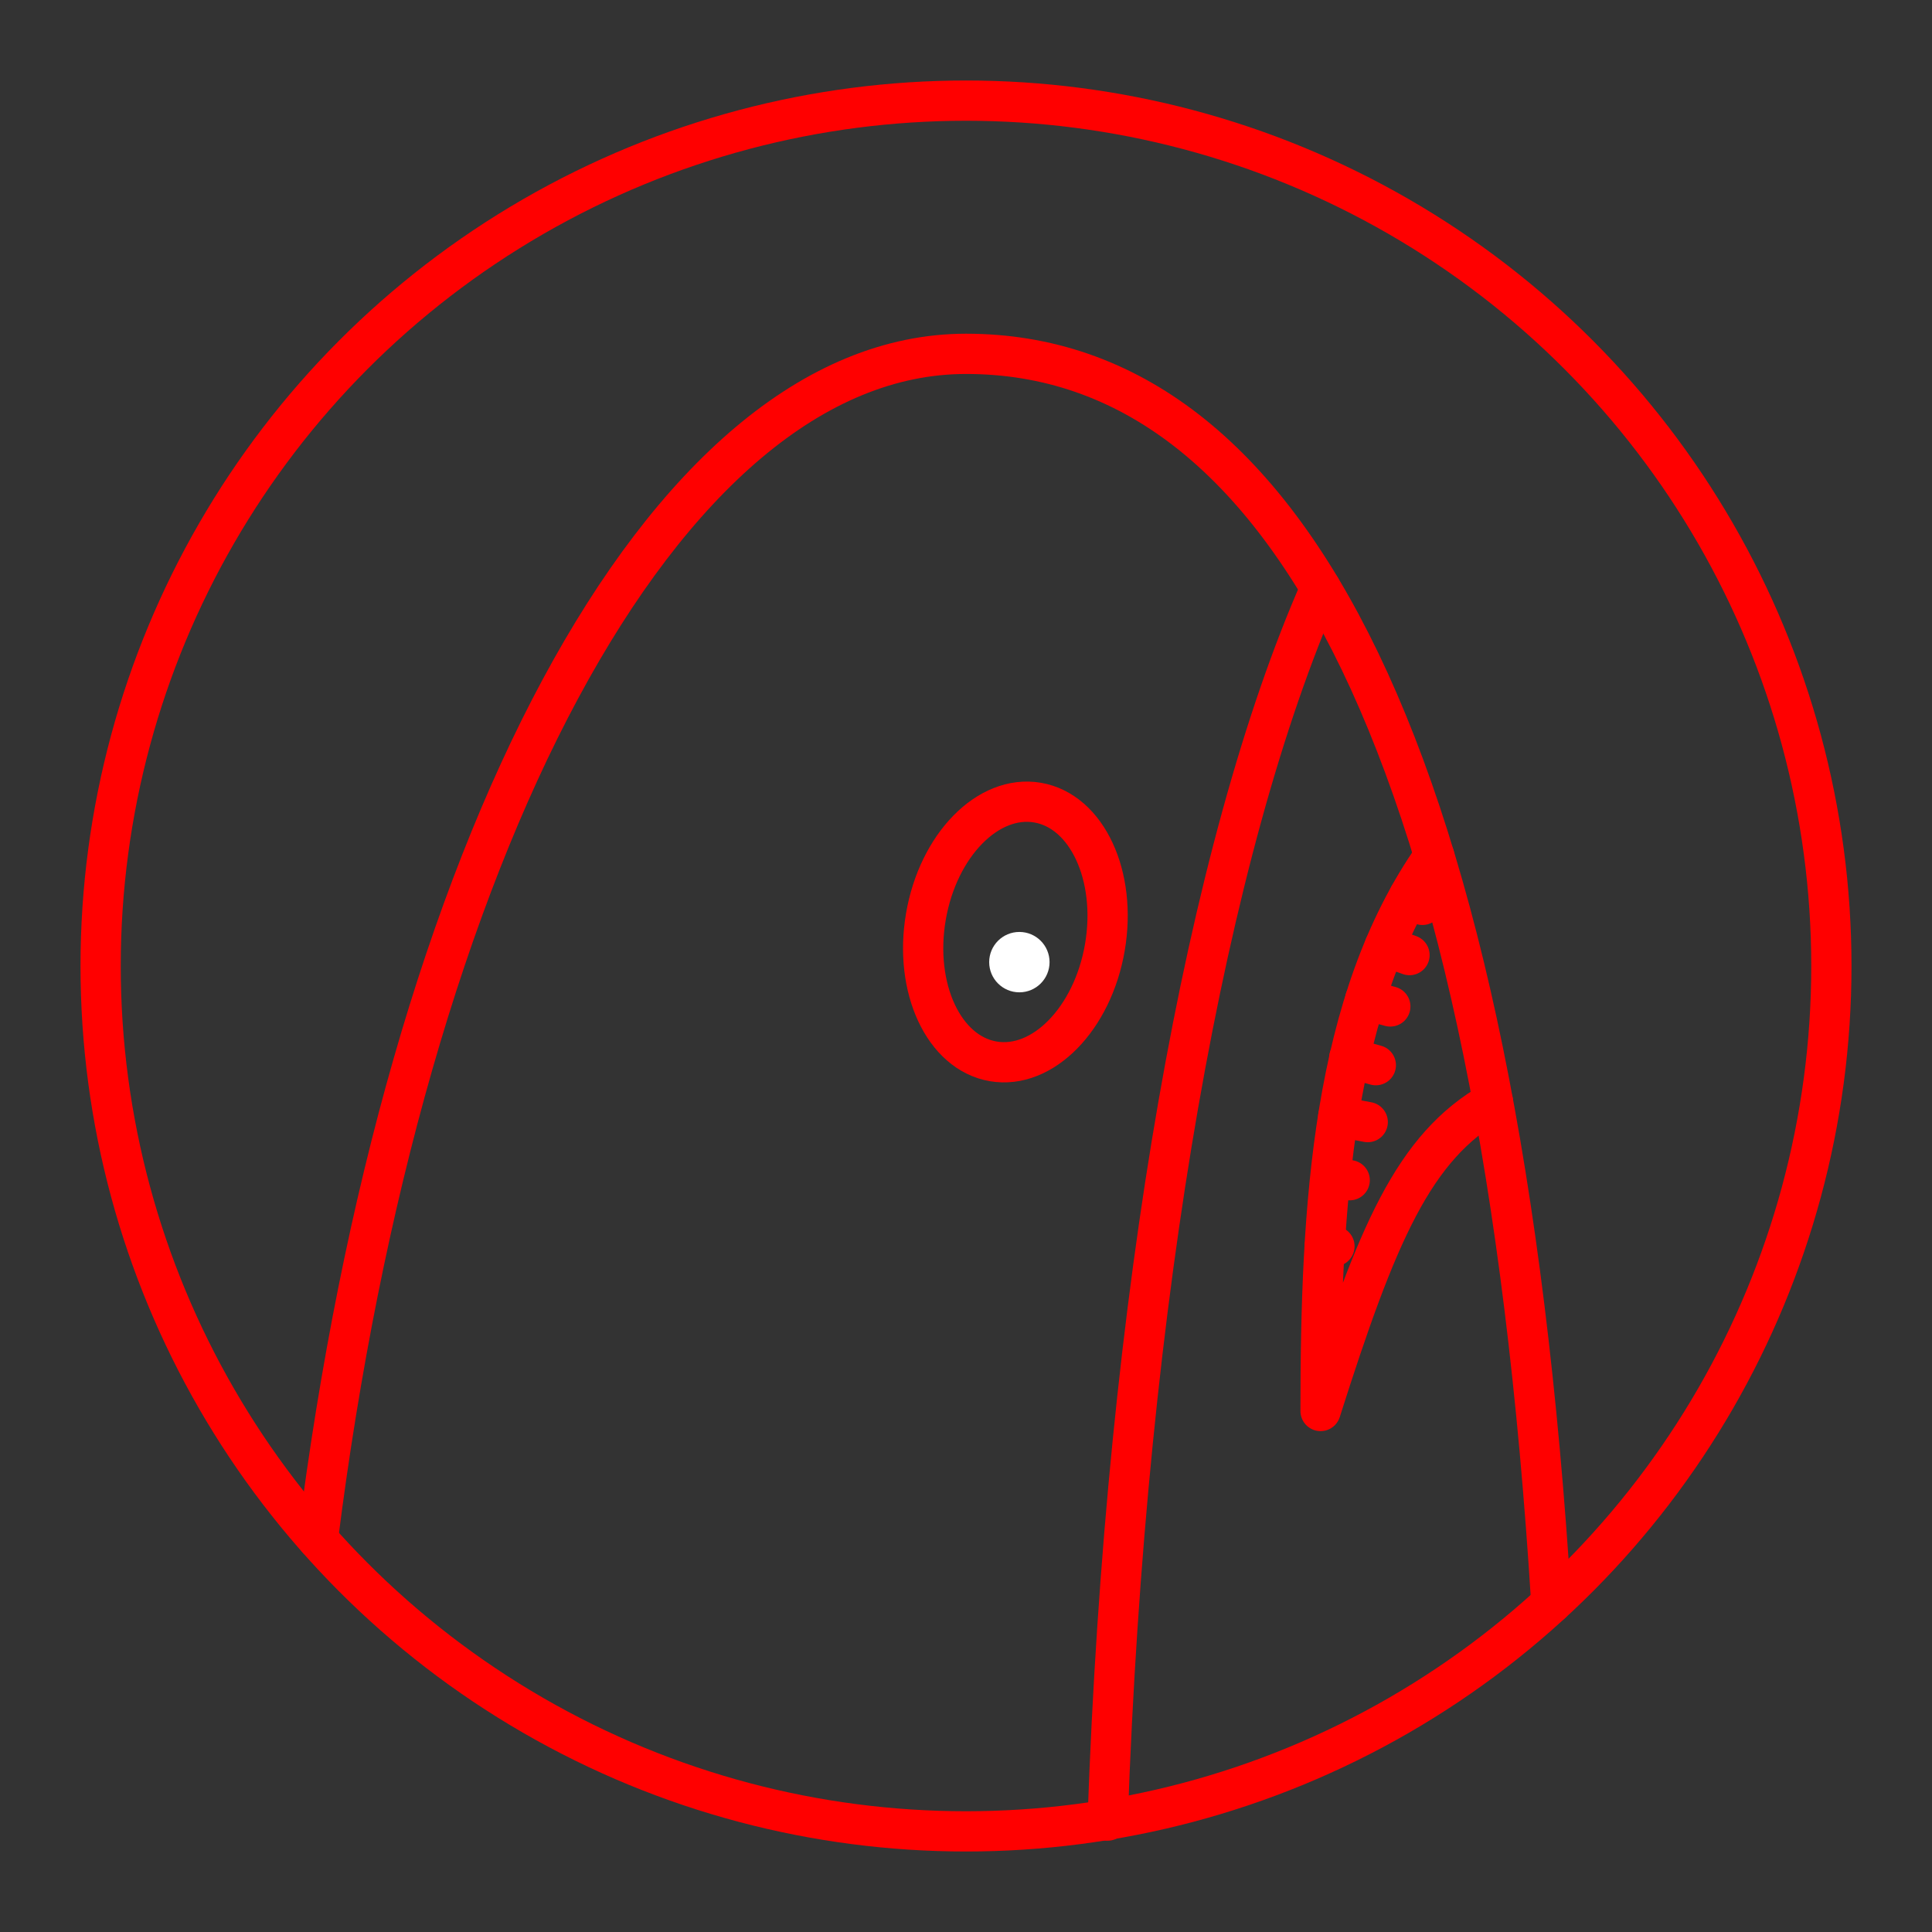 <?xml version="1.0" encoding="UTF-8"?><svg id="a" xmlns="http://www.w3.org/2000/svg" viewBox="0 0 48 48"><rect x="0" y="0" width="48" height="48" fill="#333333" stroke="none"/><defs><style>.b{fill:#fff;}.c{fill:none;stroke:#FF0000;stroke-linecap:round;stroke-linejoin:round;}</style></defs><circle class="c" cx="24" cy="24" r="21.5"/><path class="c" d="m7.897,38.244c2.154-17.072,8.549-29.453,16.103-29.453,8.023,0,13.243,10.047,14.542,31.044"/><path class="c" d="m27.519,45.232c.456-13.052,2.467-24.208,5.291-30.622"/><ellipse class="c" cx="25.227" cy="23.154" rx="3.261" ry="2.256" transform="translate(-1.859 44.104) rotate(-80.266)"/><path class="c" d="m35.633,21.264c-2.535,3.614-2.824,8.682-2.824,13.792,1.403-4.416,2.316-6.564,4.283-7.684"/><circle class="b" cx="25.326" cy="23.904" r=".75"/><line class="c" x1="35.014" y1="22.254" x2="35.341" y2="22.481"/><line class="c" x1="32.911" y1="30.962" x2="33.154" y2="30.963"/><line class="c" x1="33.086" y1="29.235" x2="33.533" y2="29.322"/><line class="c" x1="33.248" y1="27.74" x2="33.981" y2="27.878"/><line class="c" x1="33.522" y1="26.281" x2="34.182" y2="26.464"/><line class="c" x1="33.917" y1="24.834" x2="34.542" y2="25.005"/><line class="c" x1="34.403" y1="23.508" x2="35.019" y2="23.729"/></svg>